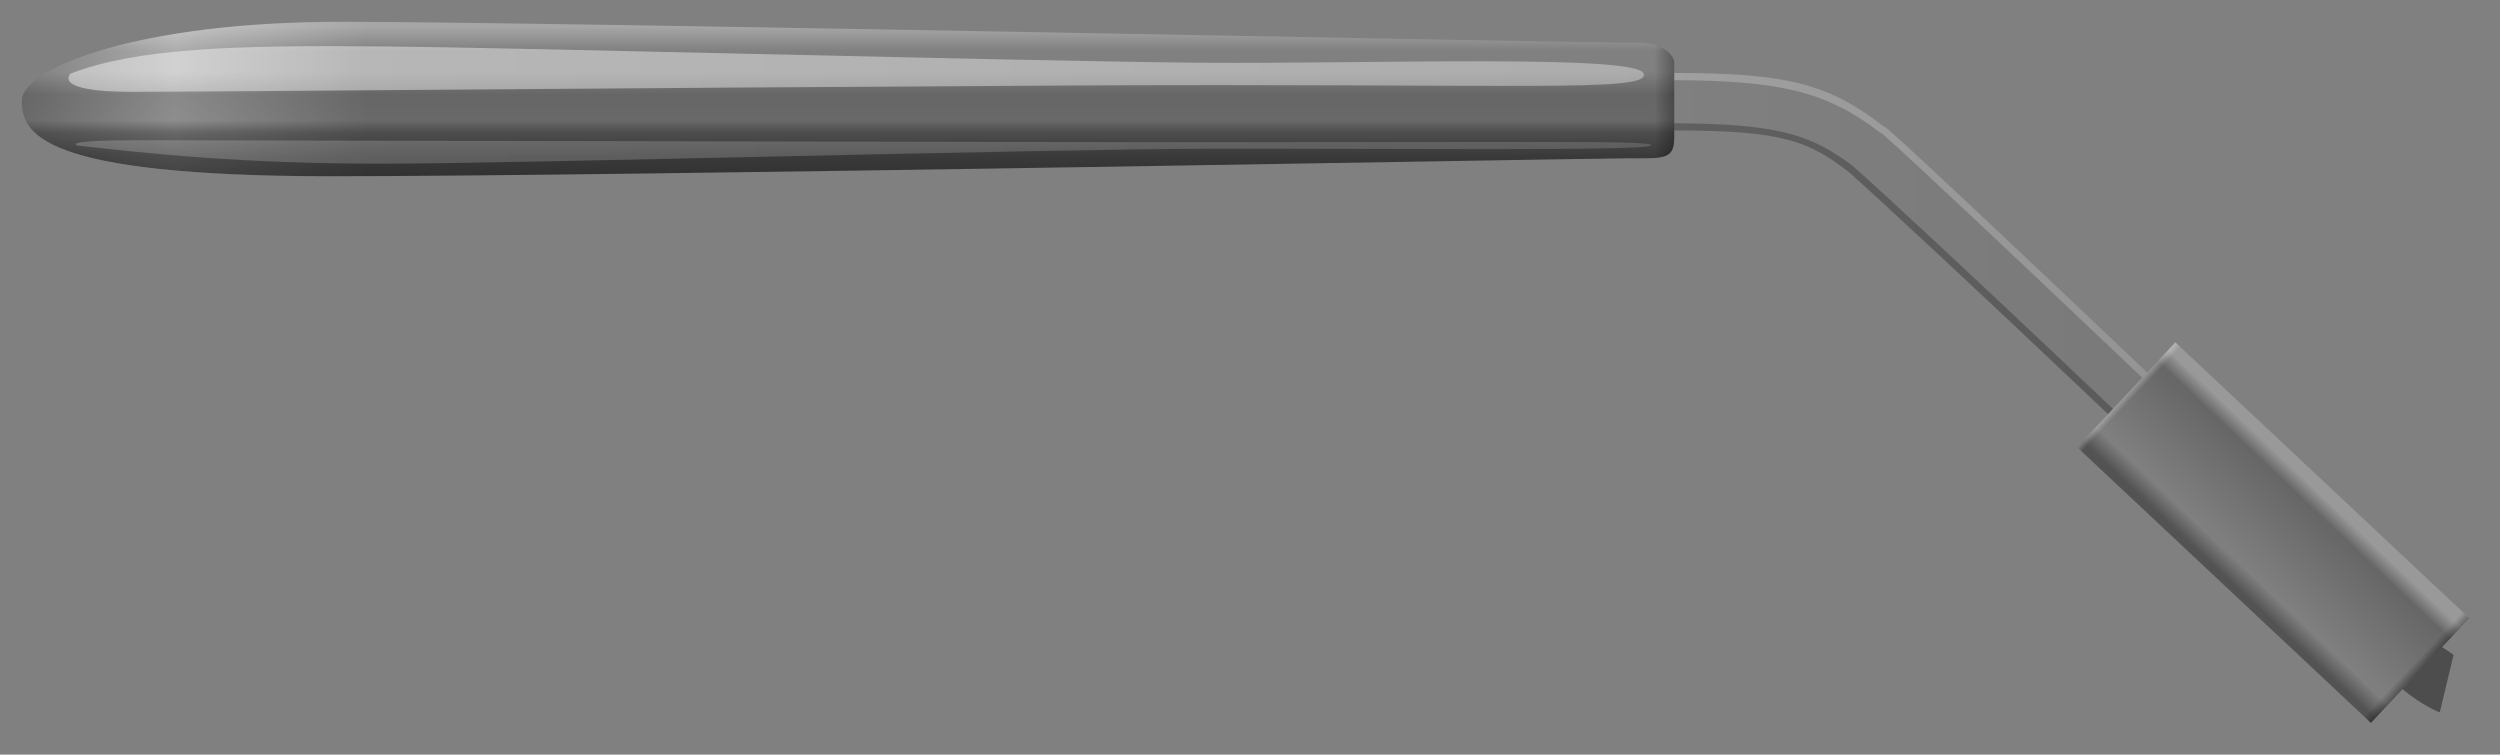 <svg version="1.2" baseProfile="tiny" id="EdgeSVG_GK8eC" x="0px" y="0px" width="114.831px" height="34.66px" viewBox="0 0 114.831 34.66" xmlns:xlink="http://www.w3.org/1999/xlink" xmlns="http://www.w3.org/2000/svg">
  <rect x="0" y="0" width="114.831" height="34.66" fill="#808080" stroke="none"/>
  <linearGradient id="SVGID_2_" gradientUnits="userSpaceOnUse" x1="106.718" y1="22.033" x2="102.103" y2="26.896">
    <stop offset="0.086" style="stop-color:#FFFFFF;stop-opacity:0.2"/>
    <stop offset="0.196" style="stop-color:#000000;stop-opacity:0.2"/>
    <stop offset="0.81" style="stop-color:#000000;stop-opacity:0"/>
    <stop offset="0.945" style="stop-color:#000000;stop-opacity:0.35"/>
  </linearGradient>
  <polygon fill="url(#SVGID_2_)" points="108.901,33.203 95.405,20.539 99.921,15.726 113.417,28.391 &#x9;"/>
  <linearGradient id="SVGID_3_" gradientUnits="userSpaceOnUse" x1="76.9" y1="11.187" x2="98.624" y2="11.187">
    <stop offset="0" style="stop-color:#000000;stop-opacity:0"/>
    <stop offset="1" style="stop-color:#000000;stop-opacity:0.05"/>
  </linearGradient>
  <path fill="url(#SVGID_3_)" d="M96.828,19.022l1.797-1.915c-0.339-0.32-0.678-0.643-1.016-0.963&#xD;&#xA;&#x9;&#x9;c-4.972-4.716-9.688-9.17-10.975-10.285l-0.101-0.049c-2.511-1.931-4.353-2.46-9.633-2.46v2.641c4.95,0,6.142,0.472,7.992,1.889&#xD;&#xA;&#x9;&#x9;c1.287,1.122,6.225,5.726,10.92,10.18C96.153,18.383,96.491,18.703,96.828,19.022z"/>
  <linearGradient id="SVGID_4_" gradientUnits="userSpaceOnUse" x1="76.9" y1="12.342" x2="97.053" y2="12.342">
    <stop offset="0" style="stop-color:#000000;stop-opacity:0.25"/>
    <stop offset="1" style="stop-color:#000000;stop-opacity:0.25"/>
  </linearGradient>
  <path fill="url(#SVGID_4_)" d="M96.828,19.022l0.226-0.24c-0.327-0.31-0.655-0.622-0.986-0.936L96.04,17.82&#xD;&#xA;&#x9;&#x9;c-4.754-4.509-9.657-9.08-10.931-10.189c-1.951-1.494-3.581-1.949-8.209-1.969v0.329c4.95,0,6.142,0.472,7.992,1.889&#xD;&#xA;&#x9;&#x9;c1.287,1.122,6.225,5.726,10.92,10.18C96.153,18.383,96.491,18.703,96.828,19.022z"/>
  <linearGradient id="SVGID_5_" gradientUnits="userSpaceOnUse" x1="76.9" y1="10.35" x2="98.624" y2="10.35">
    <stop offset="0" style="stop-color:#FFFFFF;stop-opacity:0.25"/>
    <stop offset="1" style="stop-color:#FFFFFF;stop-opacity:0.2"/>
  </linearGradient>
  <path fill="url(#SVGID_5_)" d="M98.399,17.349l0.226-0.241c-0.339-0.32-0.678-0.643-1.016-0.963&#xD;&#xA;&#x9;&#x9;c-4.972-4.716-9.688-9.17-10.975-10.285l-0.101-0.049c-2.511-1.931-4.353-2.46-9.633-2.46v0.331&#xD;&#xA;&#x9;&#x9;c4.833,0.021,6.987,0.511,9.432,2.391l0.027,0.021l0.092,0.044c1.399,1.219,6.57,6.109,10.931,10.246&#xD;&#xA;&#x9;&#x9;C97.719,16.703,98.058,17.025,98.399,17.349z"/>
  <linearGradient id="SVGID_6_" gradientUnits="userSpaceOnUse" x1="112.963" y1="30.329" x2="111.063" y2="32.331">
    <stop offset="0.337" style="stop-color:#000000;stop-opacity:0.4"/>
    <stop offset="0.595" style="stop-color:#000000;stop-opacity:0.4"/>
  </linearGradient>
  <path fill="url(#SVGID_6_)" d="M112.699,30.078l-0.633,2.641c0,0-0.741-0.258-1.713-1.063l1.815-1.936L112.699,30.078z"/>
  <linearGradient id="SVGID_7_" gradientUnits="userSpaceOnUse" x1="97.685" y1="18.082" x2="111.137" y2="30.848">
    <stop offset="0" style="stop-color:#FFFFFF;stop-opacity:0.3"/>
    <stop offset="0.018" style="stop-color:#FFFFFF;stop-opacity:0"/>
    <stop offset="0.976" style="stop-color:#000000;stop-opacity:0"/>
    <stop offset="1" style="stop-color:#000000;stop-opacity:0.35"/>
  </linearGradient>
  <polygon fill="url(#SVGID_7_)" points="108.901,33.203 95.405,20.539 99.921,15.726 113.417,28.391 &#x9;"/>
  <linearGradient id="SVGID_8_" gradientUnits="userSpaceOnUse" x1="1" y1="4.547" x2="76.9" y2="4.547">
    <stop offset="0" style="stop-color:#FFFFFF;stop-opacity:0"/>
    <stop offset="0.092" style="stop-color:#FFFFFF;stop-opacity:0.35"/>
    <stop offset="0.209" style="stop-color:#FFFFFF;stop-opacity:0"/>
    <stop offset="0.368" style="stop-color:#000000;stop-opacity:0"/>
    <stop offset="0.797" style="stop-color:#000000;stop-opacity:0"/>
    <stop offset="0.988" style="stop-color:#000000;stop-opacity:0"/>
    <stop offset="1" style="stop-color:#000000;stop-opacity:0.3"/>
  </linearGradient>
  <path fill="url(#SVGID_8_)" d="M76.9,3.805v-0.99c0,0-0.165-0.888-1.814-0.856C73.435,1.99,25.09,1,15.685,1S1,3.145,1,4.63&#xD;&#xA;&#x9;&#x9;s0.825,3.465,14.19,3.465c13.365,0,57.915-0.825,59.565-0.825c1.649,0,2.145,0.082,2.145-0.949S76.9,3.805,76.9,3.805z"/>
  <linearGradient id="SVGID_9_" gradientUnits="userSpaceOnUse" x1="38.95" y1="1" x2="38.95" y2="8.095">
    <stop offset="0.031" style="stop-color:#FFFFFF;stop-opacity:0.3"/>
    <stop offset="0.19" style="stop-color:#FFFFFF;stop-opacity:0"/>
    <stop offset="0.325" style="stop-color:#000000;stop-opacity:0"/>
    <stop offset="0.472" style="stop-color:#000000;stop-opacity:0.2"/>
    <stop offset="0.638" style="stop-color:#000000;stop-opacity:0.18"/>
    <stop offset="0.718" style="stop-color:#000000;stop-opacity:0.4"/>
    <stop offset="0.871" style="stop-color:#000000;stop-opacity:0.55"/>
    <stop offset="0.976" style="stop-color:#000000;stop-opacity:0.6"/>
  </linearGradient>
  <path fill="url(#SVGID_9_)" d="M76.9,3.805v-0.99c0,0-0.165-0.888-1.814-0.856C73.435,1.99,25.09,1,15.685,1S1,3.145,1,4.63&#xD;&#xA;&#x9;&#x9;s0.825,3.465,14.19,3.465c13.365,0,57.915-0.825,59.565-0.825c1.649,0,2.145,0.082,2.145-0.949S76.9,3.805,76.9,3.805z"/>
  <linearGradient id="SVGID_10_" gradientUnits="userSpaceOnUse" x1="3.144" y1="3.168" x2="75.51" y2="3.168">
    <stop offset="0" style="stop-color:#FFFFFF;stop-opacity:0.45"/>
    <stop offset="1" style="stop-color:#FFFFFF;stop-opacity:0.35"/>
  </linearGradient>
  <path fill="url(#SVGID_10_)" d="M3.248,3.377c3.05-1.165,7.487-1.305,14.17-1.246C24.1,2.188,47.448,2.82,55.12,2.881&#xD;&#xA;&#x9;&#x9;c7.672,0.062,20.047-0.402,20.377,0.496S69.64,3.812,48.85,3.928C28.06,4.043,9.745,4.217,6.033,4.217&#xD;&#xA;&#x9;&#x9;C2.32,4.217,3.248,3.377,3.248,3.377z"/>
  <linearGradient id="SVGID_11_" gradientUnits="userSpaceOnUse" x1="3.475" y1="6.979" x2="75.84" y2="6.979">
    <stop offset="0" style="stop-color:#FFFFFF;stop-opacity:0.2"/>
    <stop offset="1" style="stop-color:#FFFFFF;stop-opacity:0.15"/>
  </linearGradient>
  <path fill="url(#SVGID_11_)" d="M3.578,6.687c3.049,0.341,7.487,0.848,14.17,0.831C24.43,7.5,47.778,6.85,55.45,6.832&#xD;&#xA;&#x9;&#x9;s20.047,0.117,20.377-0.146S69.97,6.561,49.18,6.526S10.075,6.441,6.363,6.441C2.65,6.441,3.578,6.687,3.578,6.687z"/>
</svg>